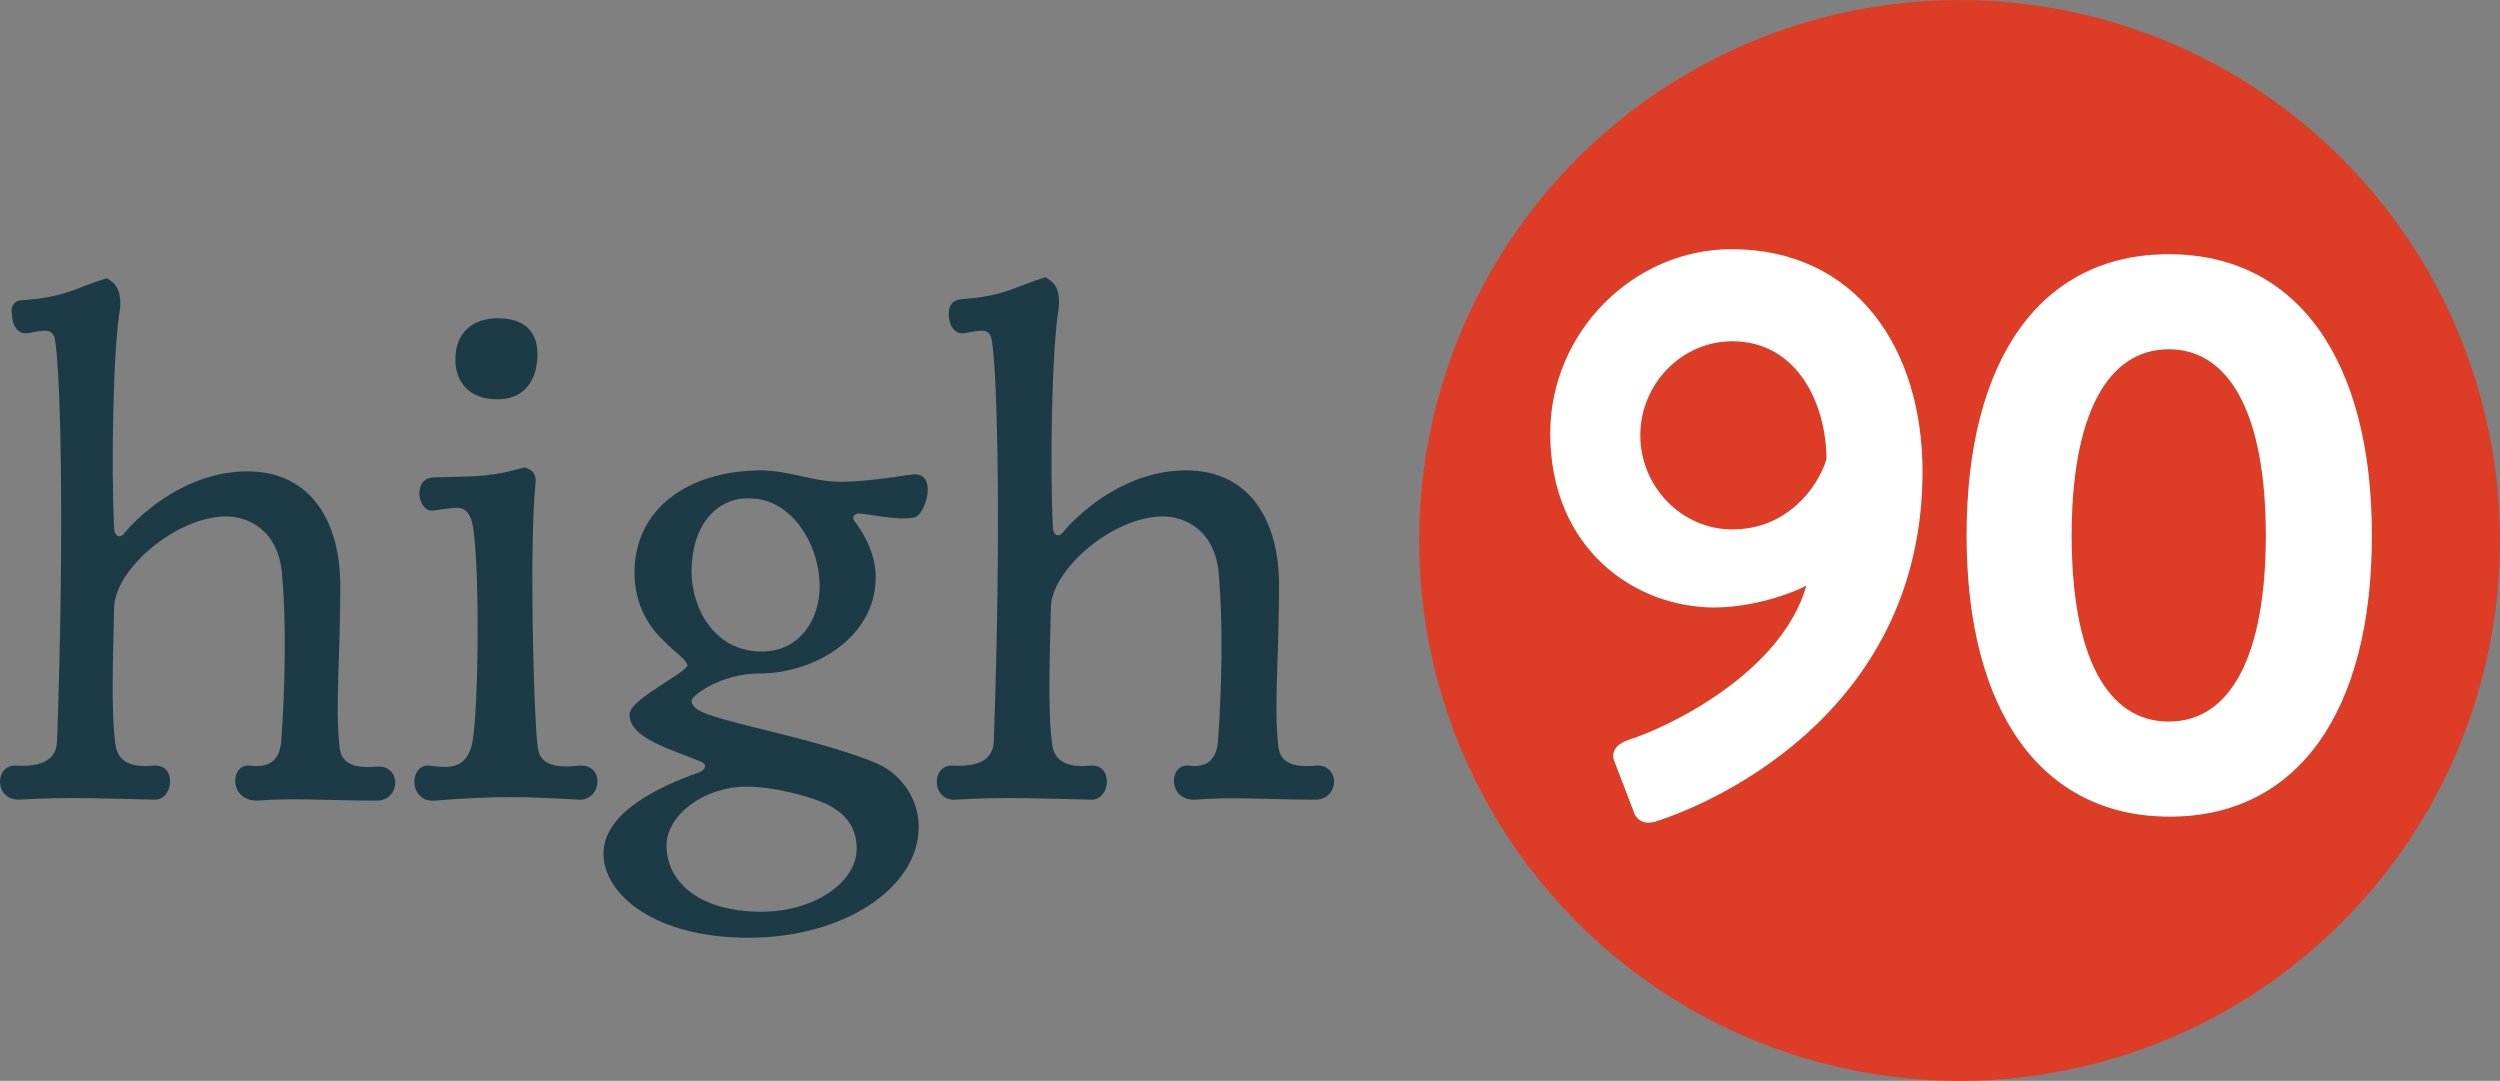 <?xml version="1.0" encoding="utf-8"?>
<!-- Generator: Adobe Illustrator 18.1.1, SVG Export Plug-In . SVG Version: 6.00 Build 0)  -->
<svg version="1.1" id="Layer_1" xmlns="http://www.w3.org/2000/svg" xmlns:xlink="http://www.w3.org/1999/xlink" x="0px" y="0px"
	 viewBox="0 0 249.8 108" enable-background="new 0 0 249.8 108" xml:space="preserve">
<rect x="0" y="0" width="249.8" height="108" fill="#808080" stroke="none"/>
<circle fill="#DD3D26" cx="195.8" cy="54" r="54"/>
<g>
	<path fill="#FFFFFF" d="M162.8,73.9c3.8-1.2,15.2-6.6,17.7-15.4c-1.4,0.8-5.4,2.2-9.2,2.2c-8,0-16.4-5.9-16.4-17.4
		c0-10.1,8.3-18.4,18.1-18.4c12.6,0,19.1,10.1,19.1,22.2c0,23.4-19.8,32.8-26.7,35c-1.1,0.3-1.9-0.1-2.2-1.1l-1.8-4.7
		C160.9,75.3,161.3,74.4,162.8,73.9z M182.5,45.9c0-5.5-2.9-11.8-9.4-11.8c-5.1,0-9.2,4.3-9.2,9.4c0,5.1,4.1,9.4,9.2,9.4
		C178.5,52.9,181.6,48.8,182.5,45.9z"/>
	<path fill="#FFFFFF" d="M196.5,53.5c0-17.6,7.4-28.1,20.2-28.1S237,35.9,237,53.5s-7.4,28.1-20.2,28.1S196.5,71.1,196.5,53.5z
		 M226.4,53.5c0-11.9-3.5-18.6-9.7-18.6c-6.2,0-9.7,6.7-9.7,18.6c0,12,3.5,18.6,9.7,18.6C222.9,72.1,226.4,65.5,226.4,53.5z"/>
</g>
<g>
	<path fill="#1C3B46" d="M28.1,74.1c0.4-5.5,0.5-11.9,0.1-16.5c-0.3-4.8-3.6-6-5.6-6c-4.9,0-11.1,5.2-11.2,9.1
		c-0.2,7.7-0.2,11.1,0.1,13.4c0.1,1.3,0.7,2.7,3.8,2.4c1.2-0.1,1.7,0.7,1.7,1.6c0,0.9-0.6,1.9-1.7,1.8c-4.8-0.1-8.4-0.3-13.4,0
		C0.6,79.9,0,79,0,78.1c0-0.8,0.5-1.6,1.5-1.6c1.8,0.1,4.1-0.1,4.2-2.4c0.8-22.5,0.3-38.9-0.3-40.5c-0.4-0.8-1-0.6-2.7-0.3
		c-1,0.1-1.5-0.9-1.5-1.9C1,30.7,1.4,30,2.2,30c4.5-0.3,5.4-1.3,8.5-2.2c0.3,0.3,1.5,0.6,1.3,3c-0.7,4-0.9,15.6-0.6,21.9
		c0,0.8,0.5,1.2,1,0.6c2-2.4,6.6-6.2,12.3-6.2c6.5,0,9.3,5.2,9.3,11.4c0,7.3-0.5,11.9-0.1,15.9c0.1,1.3,0.6,2.5,3.8,2.2
		c1.2-0.1,1.8,0.8,1.8,1.6c0,0.9-0.7,1.8-1.8,1.8c-4.8,0-8.4-0.3-12,0C24.2,80,23.5,79,23.5,78c0-0.8,0.5-1.6,1.5-1.5
		C26.7,76.7,27.9,76.2,28.1,74.1z"/>
	<path fill="#1C3B46" d="M57.8,76.5c1.3-0.1,1.9,0.7,1.9,1.6c0,0.9-0.7,1.9-1.9,1.8c-5.2-0.3-8.2-0.4-14.4,0.1c-1.3,0.1-2-0.9-2-1.9
		c0-0.9,0.6-1.7,1.5-1.6c1.7,0.2,3.5,0.5,4.2-1.9c0.8-2.6,0.9-21.2-0.1-22.9c-0.6-1.3-1.4-1-3.6-0.7c-0.9,0.2-1.5-0.8-1.5-1.7
		c0-0.8,0.4-1.6,1.5-1.6c4.7-0.1,5.8-0.1,9-1c0.3,0.1,1.3,0.3,1.1,1.7c-0.6,5.8-0.2,22.6,0.2,26C53.8,75.8,54.5,76.9,57.8,76.5z
		 M49.7,31.8c2.7,0,4,1.3,4,3.6c0,2.6-1.3,4.5-4,4.5c-2.8,0-4.2-1.7-4.2-4C45.5,33.2,47.3,31.8,49.7,31.8z"/>
	<path fill="#1C3B46" d="M68.7,66.6c0-0.7-1.2-1.3-2.4-2.6c-1.3-1.2-2.9-3.4-2.9-6.8c0-6.3,5.3-10.2,12.7-10.2
		c2.3,0,4.7,0.9,6.9,1.1c2.7,0.2,6.7-0.5,8.2-0.7c1.1-0.1,1.5,0.6,1.5,1.5c0,1.1-0.6,2.4-1.1,2.7c-1.1,0.6-5.1-0.3-5.8-0.3
		c-0.3,0-0.8,0.3-0.4,0.8c0.6,0.8,2.1,2.9,2.1,5.6c0,5.9-6,9.6-11.7,9.6c-3.7,0-6.7,2.2-6.7,2.7c0,0.6,0.6,1,1.7,1.4
		c3.4,1.2,10.8,2.5,16.4,4.7c2.9,1.1,4.6,3.8,4.6,6.5c0,6.2-7.6,11.1-17,11.1c-9.5,0-14.5-4.4-14.5-8.4c0-4.2,5.8-6.8,9.5-8.1
		c0.6-0.2,1-0.8,0.2-1.1c-2.8-1.2-7.1-2.3-7.1-4.7c0-1.5,5.4-4,5.8-4.9C68.7,66.8,68.7,66.7,68.7,66.6z M66.6,84.5
		c0,3.5,3.1,6.6,9.5,6.6c5.2,0,9.5-2.9,9.5-6.3c0-2.2-1.2-3.6-3.1-4.5c-1.8-0.8-5.3-1.7-7.9-1.7C70.4,78.6,66.6,81.4,66.6,84.5z
		 M69.1,57.1c0,3.7,2.3,8,7,8c3.9,0,5.8-3.3,5.8-6.5c0-4.2-2.8-8.8-7-8.8C71.6,49.7,69.1,52.5,69.1,57.1z"/>
	<path fill="#1C3B46" d="M121.7,74.1c0.4-5.5,0.5-11.9,0.1-16.5c-0.3-4.8-3.6-6-5.6-6c-4.9,0-11.1,5.2-11.2,9.1
		c-0.2,7.7-0.2,11.1,0.1,13.4c0.1,1.3,0.7,2.7,3.8,2.4c1.2-0.1,1.7,0.7,1.7,1.6c0,0.9-0.6,1.9-1.7,1.8c-4.8-0.1-8.4-0.3-13.4,0
		c-1.3,0.1-1.9-0.9-1.9-1.8c0-0.8,0.5-1.6,1.5-1.6c1.8,0.1,4.1-0.1,4.2-2.4c0.8-22.5,0.3-38.9-0.3-40.5c-0.4-0.8-1-0.6-2.7-0.3
		c-1,0.1-1.5-0.9-1.5-1.9c0-0.8,0.3-1.4,1.2-1.5c4.5-0.3,5.4-1.3,8.5-2.2c0.3,0.3,1.5,0.6,1.3,3c-0.7,4-0.9,15.6-0.6,21.9
		c0,0.8,0.5,1.2,1,0.6c2-2.4,6.6-6.2,12.3-6.2c6.5,0,9.3,5.2,9.3,11.4c0,7.3-0.5,11.9-0.1,15.9c0.1,1.3,0.6,2.5,3.8,2.2
		c1.2-0.1,1.8,0.8,1.8,1.6c0,0.9-0.7,1.8-1.8,1.8c-4.8,0-8.4-0.3-12,0c-1.5,0.1-2.2-0.9-2.2-1.9c0-0.8,0.5-1.6,1.5-1.5
		C120.3,76.7,121.5,76.2,121.7,74.1z"/>
</g>
</svg>

